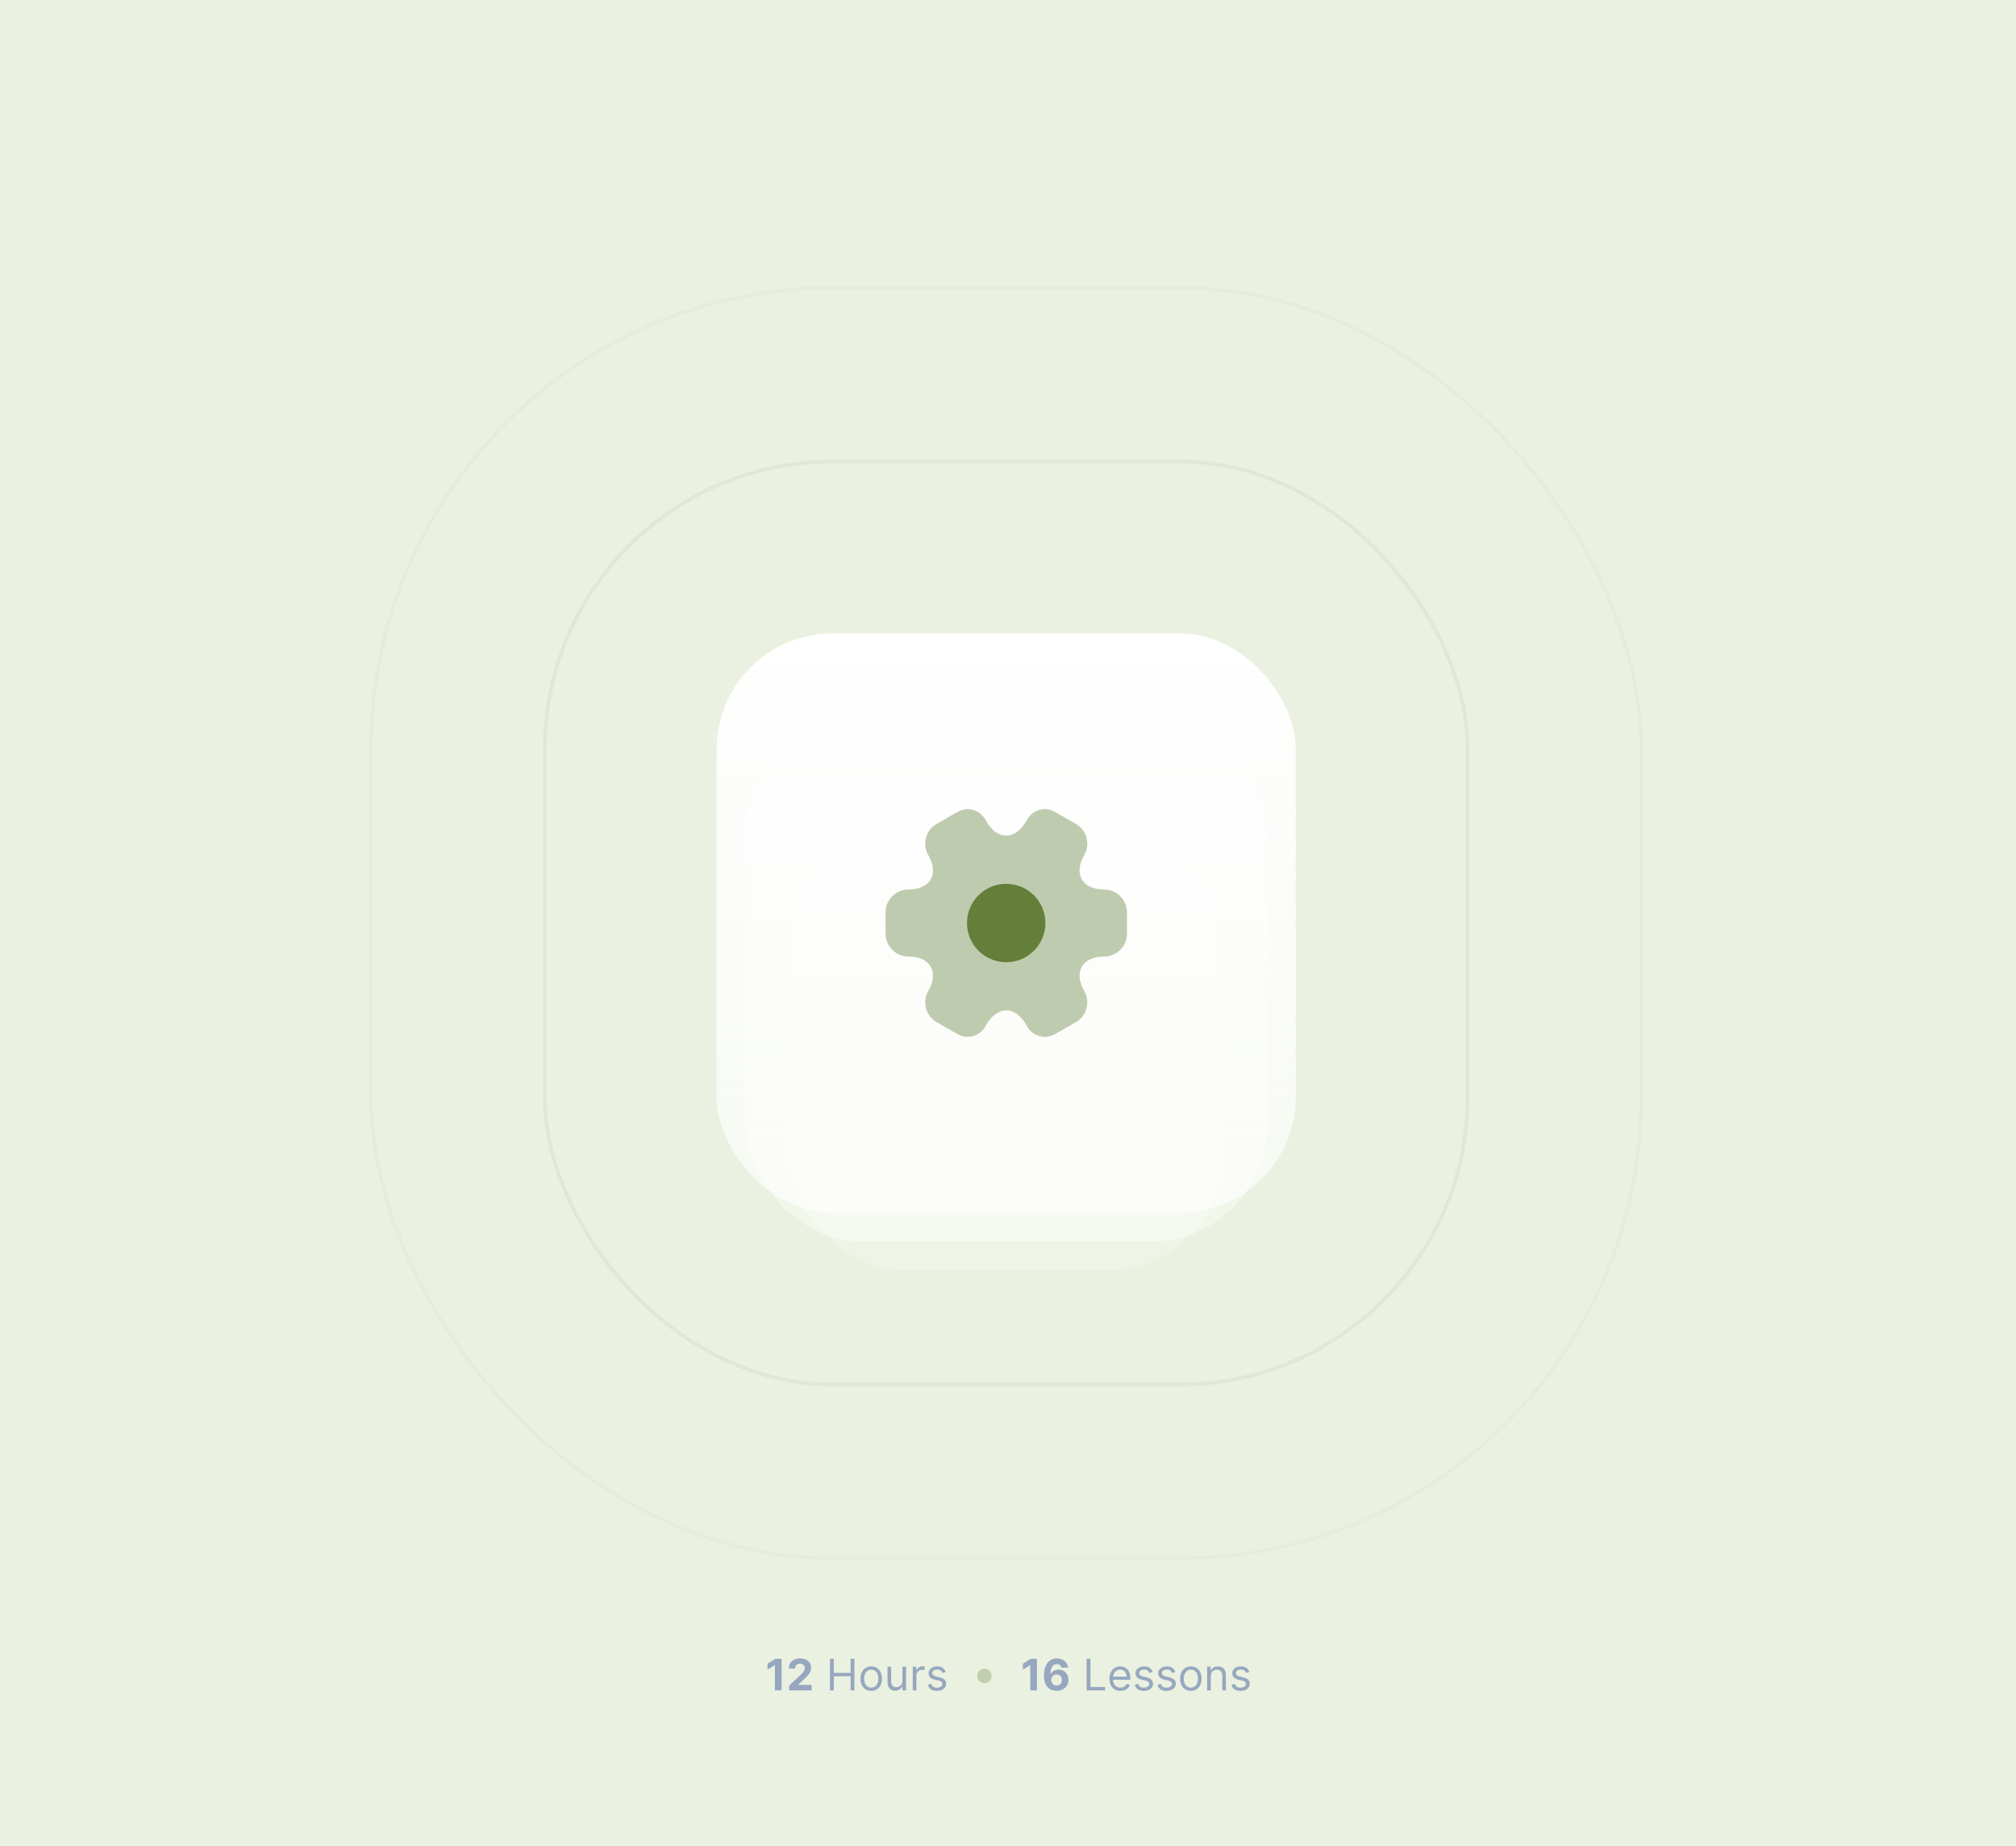 <svg width="557" height="510" viewBox="0 0 557 510" fill="none" xmlns="http://www.w3.org/2000/svg">
<rect x="0" y="0" width="557" height="510" fill="#333333" stroke="none"/>
<g clip-path="url(#clip0_15743_53818)">
<path d="M0 0H557V510H0V0Z" fill="#EAF1E0"/>
<rect opacity="0.05" x="102.5" y="79.5" width="351" height="351" rx="127.5" stroke="#83926D"/>
<rect opacity="0.1" x="150.5" y="127.5" width="255" height="255" rx="79.5" stroke="#83926D"/>
<rect x="198" y="175" width="160" height="160" rx="32" fill="white"/>
<rect x="198" y="175" width="160" height="160" rx="32" fill="url(#paint0_linear_15743_53818)" fill-opacity="0.4"/>
<rect opacity="0.4" x="206" y="199" width="144" height="144" rx="32" fill="white"/>
<rect opacity="0.2" x="218" y="231" width="120" height="120" rx="32" fill="white"/>
<path d="M215.95 458.273V467H214.104V460.024H214.053L212.055 461.277V459.641L214.215 458.273H215.95ZM218.024 467V465.67L221.13 462.794C221.395 462.538 221.616 462.308 221.795 462.104C221.977 461.899 222.115 461.699 222.208 461.503C222.302 461.304 222.349 461.089 222.349 460.859C222.349 460.604 222.291 460.384 222.174 460.199C222.058 460.011 221.899 459.868 221.697 459.768C221.495 459.666 221.267 459.615 221.011 459.615C220.744 459.615 220.511 459.669 220.312 459.777C220.113 459.885 219.96 460.04 219.852 460.241C219.744 460.443 219.69 460.683 219.69 460.962H217.939C217.939 460.391 218.068 459.895 218.326 459.474C218.585 459.054 218.947 458.729 219.413 458.499C219.879 458.268 220.416 458.153 221.024 458.153C221.649 458.153 222.193 458.264 222.656 458.486C223.122 458.705 223.484 459.009 223.743 459.398C224.001 459.787 224.13 460.233 224.13 460.736C224.13 461.065 224.065 461.391 223.934 461.712C223.806 462.033 223.578 462.389 223.248 462.781C222.919 463.17 222.454 463.638 221.855 464.183L220.581 465.432V465.491H224.245V467H218.024ZM229.307 467V458.273H230.364V462.159H235.017V458.273H236.074V467H235.017V463.097H230.364V467H229.307ZM240.712 467.136C240.121 467.136 239.603 466.996 239.157 466.714C238.714 466.433 238.367 466.04 238.117 465.534C237.87 465.028 237.746 464.437 237.746 463.761C237.746 463.08 237.87 462.484 238.117 461.976C238.367 461.467 238.714 461.072 239.157 460.791C239.603 460.51 240.121 460.369 240.712 460.369C241.303 460.369 241.82 460.51 242.263 460.791C242.71 461.072 243.056 461.467 243.303 461.976C243.553 462.484 243.678 463.08 243.678 463.761C243.678 464.437 243.553 465.028 243.303 465.534C243.056 466.04 242.71 466.433 242.263 466.714C241.82 466.996 241.303 467.136 240.712 467.136ZM240.712 466.233C241.161 466.233 241.531 466.118 241.82 465.888C242.11 465.658 242.325 465.355 242.464 464.98C242.603 464.605 242.673 464.199 242.673 463.761C242.673 463.324 242.603 462.916 242.464 462.538C242.325 462.161 242.11 461.855 241.82 461.622C241.531 461.389 241.161 461.273 240.712 461.273C240.263 461.273 239.894 461.389 239.604 461.622C239.315 461.855 239.1 462.161 238.961 462.538C238.822 462.916 238.752 463.324 238.752 463.761C238.752 464.199 238.822 464.605 238.961 464.98C239.1 465.355 239.315 465.658 239.604 465.888C239.894 466.118 240.263 466.233 240.712 466.233ZM249.338 464.324V460.455H250.344V467H249.338V465.892H249.27C249.117 466.224 248.878 466.507 248.554 466.74C248.23 466.97 247.821 467.085 247.327 467.085C246.918 467.085 246.554 466.996 246.236 466.817C245.918 466.635 245.668 466.362 245.486 465.999C245.304 465.632 245.213 465.17 245.213 464.614V460.455H246.219V464.545C246.219 465.023 246.353 465.403 246.62 465.688C246.89 465.972 247.233 466.114 247.651 466.114C247.901 466.114 248.155 466.05 248.414 465.922C248.675 465.794 248.894 465.598 249.07 465.334C249.249 465.07 249.338 464.733 249.338 464.324ZM252.186 467V460.455H253.158V461.443H253.226C253.345 461.119 253.561 460.857 253.874 460.655C254.186 460.453 254.538 460.352 254.93 460.352C255.004 460.352 255.097 460.354 255.207 460.357C255.318 460.359 255.402 460.364 255.459 460.369V461.392C255.425 461.384 255.347 461.371 255.224 461.354C255.105 461.334 254.979 461.324 254.845 461.324C254.527 461.324 254.243 461.391 253.993 461.524C253.746 461.655 253.55 461.837 253.405 462.07C253.263 462.3 253.192 462.562 253.192 462.858V467H252.186ZM261.287 461.92L260.384 462.176C260.327 462.026 260.243 461.879 260.132 461.737C260.025 461.592 259.877 461.473 259.689 461.379C259.502 461.286 259.262 461.239 258.969 461.239C258.569 461.239 258.235 461.331 257.968 461.516C257.703 461.697 257.571 461.929 257.571 462.21C257.571 462.46 257.662 462.658 257.844 462.803C258.026 462.947 258.31 463.068 258.696 463.165L259.668 463.403C260.253 463.545 260.689 463.763 260.976 464.055C261.263 464.345 261.407 464.719 261.407 465.176C261.407 465.551 261.299 465.886 261.083 466.182C260.87 466.477 260.571 466.71 260.188 466.881C259.804 467.051 259.358 467.136 258.85 467.136C258.182 467.136 257.63 466.991 257.192 466.702C256.755 466.412 256.478 465.989 256.361 465.432L257.316 465.193C257.407 465.545 257.578 465.81 257.831 465.986C258.087 466.162 258.421 466.25 258.833 466.25C259.301 466.25 259.674 466.151 259.949 465.952C260.228 465.75 260.367 465.509 260.367 465.227C260.367 465 260.287 464.81 260.128 464.656C259.969 464.5 259.725 464.384 259.395 464.307L258.304 464.051C257.705 463.909 257.265 463.689 256.983 463.391C256.705 463.089 256.566 462.713 256.566 462.261C256.566 461.892 256.669 461.565 256.877 461.281C257.087 460.997 257.373 460.774 257.733 460.612C258.097 460.45 258.509 460.369 258.969 460.369C259.617 460.369 260.125 460.511 260.495 460.795C260.867 461.08 261.131 461.455 261.287 461.92Z" fill="#97A7BF"/>
<path d="M286.504 458.273V467H284.659V460.024H284.608L282.609 461.277V459.641L284.77 458.273H286.504ZM291.928 467.119C291.479 467.116 291.046 467.041 290.628 466.893C290.213 466.746 289.841 466.506 289.512 466.173C289.182 465.841 288.921 465.401 288.728 464.852C288.537 464.304 288.442 463.631 288.442 462.832C288.445 462.099 288.529 461.445 288.694 460.868C288.861 460.288 289.1 459.797 289.409 459.393C289.722 458.99 290.096 458.683 290.53 458.473C290.965 458.26 291.452 458.153 291.992 458.153C292.574 458.153 293.088 458.267 293.534 458.494C293.98 458.719 294.338 459.024 294.608 459.411C294.881 459.797 295.046 460.23 295.103 460.71H293.283C293.212 460.406 293.063 460.168 292.836 459.994C292.608 459.821 292.327 459.734 291.992 459.734C291.424 459.734 290.992 459.982 290.696 460.476C290.404 460.97 290.255 461.642 290.249 462.491H290.309C290.439 462.233 290.615 462.013 290.837 461.831C291.061 461.646 291.316 461.506 291.6 461.409C291.887 461.31 292.189 461.26 292.507 461.26C293.025 461.26 293.485 461.382 293.888 461.626C294.292 461.868 294.61 462.2 294.843 462.624C295.076 463.047 295.192 463.531 295.192 464.077C295.192 464.668 295.054 465.193 294.779 465.653C294.506 466.114 294.124 466.474 293.632 466.736C293.144 466.994 292.576 467.122 291.928 467.119ZM291.919 465.67C292.203 465.67 292.458 465.602 292.682 465.466C292.907 465.33 293.083 465.145 293.211 464.912C293.338 464.679 293.402 464.418 293.402 464.128C293.402 463.838 293.338 463.578 293.211 463.348C293.086 463.118 292.912 462.935 292.691 462.798C292.469 462.662 292.216 462.594 291.932 462.594C291.719 462.594 291.522 462.634 291.34 462.713C291.161 462.793 291.003 462.903 290.867 463.045C290.733 463.187 290.628 463.352 290.551 463.54C290.475 463.724 290.436 463.922 290.436 464.132C290.436 464.413 290.5 464.67 290.628 464.903C290.759 465.136 290.935 465.322 291.157 465.462C291.381 465.601 291.635 465.67 291.919 465.67ZM300.225 467V458.273H301.282V466.062H305.338V467H300.225ZM309.583 467.136C308.952 467.136 308.408 466.997 307.951 466.719C307.496 466.438 307.145 466.045 306.898 465.543C306.654 465.037 306.532 464.449 306.532 463.778C306.532 463.108 306.654 462.517 306.898 462.006C307.145 461.491 307.489 461.091 307.929 460.804C308.373 460.514 308.89 460.369 309.48 460.369C309.821 460.369 310.158 460.426 310.49 460.54C310.823 460.653 311.125 460.838 311.398 461.094C311.671 461.347 311.888 461.682 312.05 462.099C312.212 462.517 312.293 463.031 312.293 463.642V464.068H307.248V463.199H311.27C311.27 462.83 311.196 462.5 311.049 462.21C310.904 461.92 310.696 461.692 310.426 461.524C310.159 461.357 309.844 461.273 309.48 461.273C309.08 461.273 308.733 461.372 308.441 461.571C308.151 461.767 307.928 462.023 307.772 462.338C307.615 462.653 307.537 462.991 307.537 463.352V463.932C307.537 464.426 307.623 464.845 307.793 465.189C307.966 465.53 308.206 465.79 308.513 465.969C308.82 466.145 309.176 466.233 309.583 466.233C309.847 466.233 310.086 466.196 310.299 466.122C310.515 466.045 310.701 465.932 310.857 465.781C311.013 465.628 311.134 465.437 311.219 465.21L312.191 465.483C312.088 465.812 311.917 466.102 311.675 466.352C311.434 466.599 311.135 466.793 310.78 466.932C310.425 467.068 310.026 467.136 309.583 467.136ZM318.459 461.92L317.556 462.176C317.499 462.026 317.415 461.879 317.304 461.737C317.196 461.592 317.049 461.473 316.861 461.379C316.674 461.286 316.434 461.239 316.141 461.239C315.74 461.239 315.407 461.331 315.14 461.516C314.875 461.697 314.743 461.929 314.743 462.21C314.743 462.46 314.834 462.658 315.016 462.803C315.198 462.947 315.482 463.068 315.868 463.165L316.84 463.403C317.425 463.545 317.861 463.763 318.148 464.055C318.435 464.345 318.578 464.719 318.578 465.176C318.578 465.551 318.471 465.886 318.255 466.182C318.042 466.477 317.743 466.71 317.36 466.881C316.976 467.051 316.53 467.136 316.022 467.136C315.354 467.136 314.801 466.991 314.364 466.702C313.926 466.412 313.65 465.989 313.533 465.432L314.488 465.193C314.578 465.545 314.75 465.81 315.003 465.986C315.259 466.162 315.593 466.25 316.005 466.25C316.473 466.25 316.846 466.151 317.121 465.952C317.4 465.75 317.539 465.509 317.539 465.227C317.539 465 317.459 464.81 317.3 464.656C317.141 464.5 316.897 464.384 316.567 464.307L315.476 464.051C314.877 463.909 314.436 463.689 314.155 463.391C313.877 463.089 313.738 462.713 313.738 462.261C313.738 461.892 313.841 461.565 314.049 461.281C314.259 460.997 314.544 460.774 314.905 460.612C315.269 460.45 315.681 460.369 316.141 460.369C316.789 460.369 317.297 460.511 317.667 460.795C318.039 461.08 318.303 461.455 318.459 461.92ZM324.729 461.92L323.825 462.176C323.768 462.026 323.685 461.879 323.574 461.737C323.466 461.592 323.318 461.473 323.131 461.379C322.943 461.286 322.703 461.239 322.411 461.239C322.01 461.239 321.676 461.331 321.409 461.516C321.145 461.697 321.013 461.929 321.013 462.21C321.013 462.46 321.104 462.658 321.286 462.803C321.467 462.947 321.751 463.068 322.138 463.165L323.109 463.403C323.695 463.545 324.131 463.763 324.418 464.055C324.705 464.345 324.848 464.719 324.848 465.176C324.848 465.551 324.74 465.886 324.524 466.182C324.311 466.477 324.013 466.71 323.629 466.881C323.246 467.051 322.8 467.136 322.291 467.136C321.624 467.136 321.071 466.991 320.634 466.702C320.196 466.412 319.919 465.989 319.803 465.432L320.757 465.193C320.848 465.545 321.02 465.81 321.273 465.986C321.528 466.162 321.862 466.25 322.274 466.25C322.743 466.25 323.115 466.151 323.391 465.952C323.669 465.75 323.808 465.509 323.808 465.227C323.808 465 323.729 464.81 323.57 464.656C323.411 464.5 323.166 464.384 322.837 464.307L321.746 464.051C321.146 463.909 320.706 463.689 320.425 463.391C320.146 463.089 320.007 462.713 320.007 462.261C320.007 461.892 320.111 461.565 320.318 461.281C320.528 460.997 320.814 460.774 321.175 460.612C321.538 460.45 321.95 460.369 322.411 460.369C323.058 460.369 323.567 460.511 323.936 460.795C324.308 461.08 324.572 461.455 324.729 461.92ZM329.021 467.136C328.43 467.136 327.912 466.996 327.466 466.714C327.022 466.433 326.676 466.04 326.426 465.534C326.179 465.028 326.055 464.437 326.055 463.761C326.055 463.08 326.179 462.484 326.426 461.976C326.676 461.467 327.022 461.072 327.466 460.791C327.912 460.51 328.43 460.369 329.021 460.369C329.612 460.369 330.129 460.51 330.572 460.791C331.018 461.072 331.365 461.467 331.612 461.976C331.862 462.484 331.987 463.08 331.987 463.761C331.987 464.437 331.862 465.028 331.612 465.534C331.365 466.04 331.018 466.433 330.572 466.714C330.129 466.996 329.612 467.136 329.021 467.136ZM329.021 466.233C329.47 466.233 329.839 466.118 330.129 465.888C330.419 465.658 330.633 465.355 330.772 464.98C330.912 464.605 330.981 464.199 330.981 463.761C330.981 463.324 330.912 462.916 330.772 462.538C330.633 462.161 330.419 461.855 330.129 461.622C329.839 461.389 329.47 461.273 329.021 461.273C328.572 461.273 328.203 461.389 327.913 461.622C327.623 461.855 327.409 462.161 327.27 462.538C327.13 462.916 327.061 463.324 327.061 463.761C327.061 464.199 327.13 464.605 327.27 464.98C327.409 465.355 327.623 465.658 327.913 465.888C328.203 466.118 328.572 466.233 329.021 466.233ZM334.528 463.062V467H333.522V460.455H334.494V461.477H334.579C334.732 461.145 334.965 460.878 335.278 460.676C335.59 460.472 335.994 460.369 336.488 460.369C336.931 460.369 337.319 460.46 337.651 460.642C337.984 460.821 338.242 461.094 338.427 461.46C338.612 461.824 338.704 462.284 338.704 462.841V467H337.698V462.909C337.698 462.395 337.565 461.994 337.298 461.707C337.031 461.418 336.664 461.273 336.198 461.273C335.877 461.273 335.59 461.342 335.337 461.482C335.087 461.621 334.89 461.824 334.745 462.091C334.6 462.358 334.528 462.682 334.528 463.062ZM345.178 461.92L344.275 462.176C344.218 462.026 344.134 461.879 344.023 461.737C343.915 461.592 343.767 461.473 343.58 461.379C343.392 461.286 343.152 461.239 342.86 461.239C342.459 461.239 342.125 461.331 341.858 461.516C341.594 461.697 341.462 461.929 341.462 462.21C341.462 462.46 341.553 462.658 341.735 462.803C341.917 462.947 342.201 463.068 342.587 463.165L343.559 463.403C344.144 463.545 344.58 463.763 344.867 464.055C345.154 464.345 345.297 464.719 345.297 465.176C345.297 465.551 345.189 465.886 344.973 466.182C344.76 466.477 344.462 466.71 344.078 466.881C343.695 467.051 343.249 467.136 342.74 467.136C342.073 467.136 341.52 466.991 341.083 466.702C340.645 466.412 340.368 465.989 340.252 465.432L341.206 465.193C341.297 465.545 341.469 465.81 341.722 465.986C341.978 466.162 342.311 466.25 342.723 466.25C343.192 466.25 343.564 466.151 343.84 465.952C344.118 465.75 344.257 465.509 344.257 465.227C344.257 465 344.178 464.81 344.019 464.656C343.86 464.5 343.615 464.384 343.286 464.307L342.195 464.051C341.596 463.909 341.155 463.689 340.874 463.391C340.596 463.089 340.456 462.713 340.456 462.261C340.456 461.892 340.56 461.565 340.767 461.281C340.978 460.997 341.263 460.774 341.624 460.612C341.988 460.45 342.4 460.369 342.86 460.369C343.507 460.369 344.016 460.511 344.385 460.795C344.757 461.08 345.022 461.455 345.178 461.92Z" fill="#97A7BF"/>
<circle opacity="0.3" cx="272" cy="463" r="2" fill="#637F3A"/>
<path opacity="0.4" d="M244.668 257.933V252.067C244.668 248.6 247.501 245.733 251.001 245.733C257.035 245.733 259.501 241.467 256.468 236.233C254.735 233.233 255.768 229.333 258.801 227.6L264.568 224.3C267.201 222.733 270.601 223.667 272.168 226.3L272.535 226.933C275.535 232.167 280.468 232.167 283.501 226.933L283.868 226.3C285.435 223.667 288.835 222.733 291.468 224.3L297.235 227.6C300.268 229.333 301.301 233.233 299.568 236.233C296.535 241.467 299.001 245.733 305.035 245.733C308.501 245.733 311.368 248.567 311.368 252.067V257.933C311.368 261.4 308.535 264.267 305.035 264.267C299.001 264.267 296.535 268.533 299.568 273.767C301.301 276.8 300.268 280.667 297.235 282.4L291.468 285.7C288.835 287.267 285.435 286.333 283.868 283.7L283.501 283.067C280.501 277.833 275.568 277.833 272.535 283.067L272.168 283.7C270.601 286.333 267.201 287.267 264.568 285.7L258.801 282.4C255.768 280.667 254.735 276.767 256.468 273.767C259.501 268.533 257.035 264.267 251.001 264.267C247.501 264.267 244.668 261.4 244.668 257.933Z" fill="#637F3A"/>
<path d="M278.001 265.834C283.984 265.834 288.835 260.983 288.835 255C288.835 249.017 283.984 244.167 278.001 244.167C272.018 244.167 267.168 249.017 267.168 255C267.168 260.983 272.018 265.834 278.001 265.834Z" fill="#637F3A"/>
</g>
<defs>
<linearGradient id="paint0_linear_15743_53818" x1="278" y1="175" x2="278" y2="335" gradientUnits="userSpaceOnUse">
<stop stop-color="#EAF1E0" stop-opacity="0"/>
<stop offset="1" stop-color="#EAF1E0"/>
</linearGradient>
<clipPath id="clip0_15743_53818">
<rect width="557" height="510" fill="white"/>
</clipPath>
</defs>
</svg>
